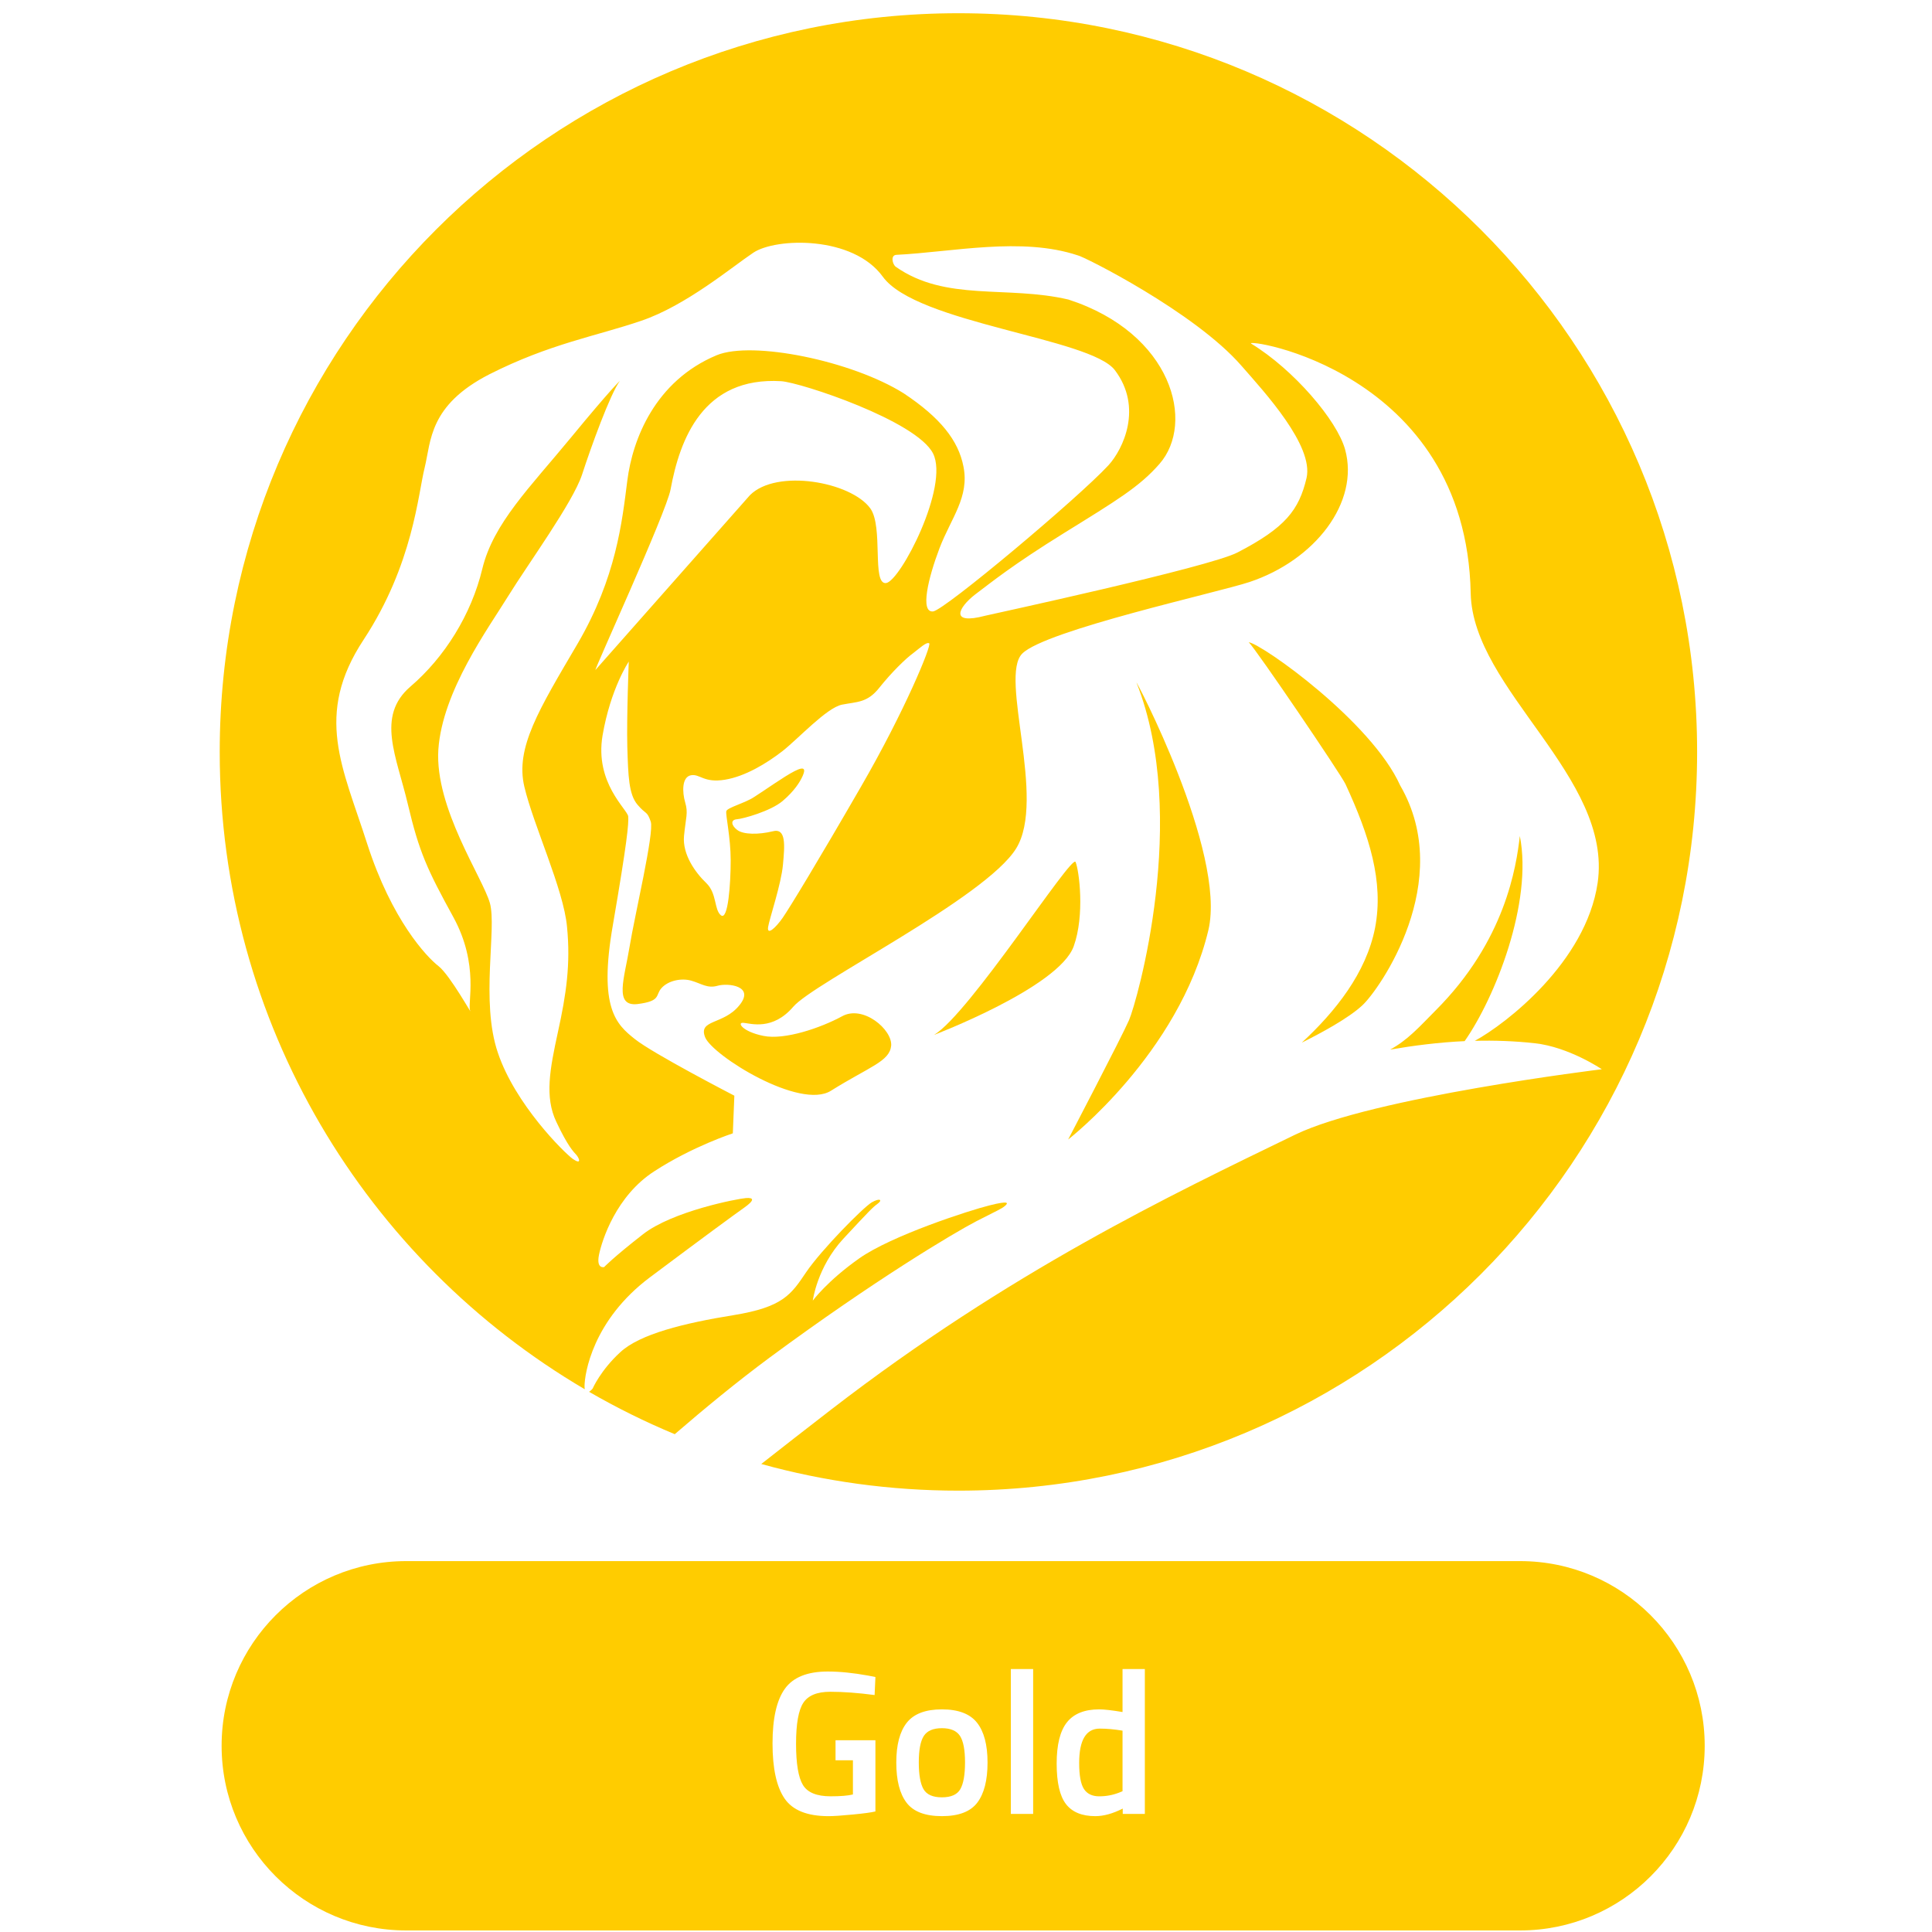 <?xml version="1.0" encoding="utf-8"?>
<!-- Generator: Adobe Illustrator 17.0.0, SVG Export Plug-In . SVG Version: 6.00 Build 0)  -->
<!DOCTYPE svg PUBLIC "-//W3C//DTD SVG 1.1//EN" "http://www.w3.org/Graphics/SVG/1.1/DTD/svg11.dtd">
<svg version="1.1" id="Layer_1" xmlns="http://www.w3.org/2000/svg" xmlns:xlink="http://www.w3.org/1999/xlink" x="0px" y="0px"
	 width="170px" height="170px" viewBox="0 0 170 170" enable-background="new 0 0 170 170" xml:space="preserve">
<g>
	<path fill="#FFCC00" d="M82.176,91.068c0,0,10.991-4.183,12.3-7.797c0.99-2.746,0.481-6.681,0.165-7.424
		C94.317,75.099,85.267,89.259,82.176,91.068z"/>
	<path fill="#FFCC00" d="M93.987,100.268c0,0,9.728-7.523,12.341-18.425c1.626-6.88-6.599-22.453-6.314-21.748
		c4.672,11.838,0.023,28.067-0.667,29.664C98.655,91.341,93.987,100.268,93.987,100.268z"/>
	<path fill="#FFCC00" d="M85.902,107.463c1.989-1.019,2.196-1.084,2.513-1.34c0.307-0.263,0.433-0.509-1.343-0.06
		c-1.804,0.446-8.638,2.667-11.46,4.66c-2.824,1.991-4.094,3.721-4.094,3.721s0.383-2.953,2.684-5.44
		c2.321-2.495,2.571-2.749,3.012-3.079c0.446-0.31,0.259-0.56-0.509-0.126c-0.766,0.457-4.429,4.173-5.767,6.14
		c-1.337,1.988-2.051,3.075-6.395,3.784c-4.341,0.699-8.252,1.664-9.965,3.262c-1.735,1.588-2.431,3.2-2.431,3.2
		s-0.152,0.186-0.315,0.282c2.419,1.4,4.937,2.646,7.54,3.73c2.659-2.291,5.437-4.583,8.385-6.768
		C76.954,112.641,83.929,108.488,85.902,107.463z"/>
	<path fill="#FFCC00" d="M133.733,73.56c-0.312,2.698-1.268,9.213-7.424,15.364c-1.435,1.446-2.44,2.59-3.987,3.431
		c2.068-0.354,4.274-0.639,6.554-0.744C131.556,87.792,134.89,79.403,133.733,73.56z"/>
	<path fill="#FFCC00" d="M84.333,1.164c-35.899,0-65,29.101-65,65c0,23.902,12.903,44.787,32.122,56.079
		c-0.012-0.07-0.021-0.151-0.021-0.256c0-1.094,0.71-5.82,5.764-9.601c5.039-3.771,7.408-5.502,8.301-6.133
		c0.902-0.641,0.853-0.89,0.134-0.833c-0.711,0.052-6.47,1.153-9.068,3.195c-2.632,2.053-3.405,2.875-3.405,2.875
		s-0.711,0.203-0.453-1.083c0.264-1.283,1.501-5.182,4.875-7.351c3.366-2.184,6.901-3.332,6.901-3.332l0.134-3.313
		c0,0-7.176-3.708-8.768-4.992c-1.61-1.286-3.208-2.695-1.916-10.055c1.264-7.36,1.393-8.884,1.344-9.529
		c-0.079-0.632-2.956-2.94-2.258-7.115c0.709-4.144,2.307-6.506,2.307-6.506s-0.192,4.859-0.128,7.481
		c0.079,2.614,0.128,4.209,0.901,5.117c0.76,0.896,0.829,0.51,1.161,1.485c0.323,0.95-1.41,8.237-1.859,10.988
		c-0.444,2.751-1.419,5.306,0.698,5.063c2.111-0.269,1.539-0.78,2.111-1.409c0.581-0.649,1.733-0.903,2.618-0.649
		c0.9,0.258,1.41,0.705,2.311,0.448c0.896-0.262,3.323,0,1.921,1.717c-1.399,1.745-3.644,1.219-3.014,2.815
		c0.64,1.602,8.351,6.428,11.076,4.702c3.41-2.133,5.153-2.568,5.294-3.96c0.117-1.414-2.479-3.625-4.334-2.582
		c-1.857,1.009-5.05,2.106-6.913,1.717c-1.86-0.375-2.364-1.22-1.735-1.147c0.647,0.062,2.56,0.689,4.362-1.41
		c1.784-2.114,16.919-9.575,19.616-13.932c2.685-4.345-1.522-15.112,0.54-17.151c2.034-2.048,17.245-5.379,19.995-6.296
		c5.766-1.922,9.693-7.008,8.412-11.66c-0.716-2.577-4.526-7.032-8.254-9.309c-0.909-0.55,18.907,2.226,19.305,21.961
		c0.174,8.488,12.533,16.168,11.167,25.501c-1.036,6.965-8.075,12.395-10.806,13.88c1.723-0.047,3.494,0.014,5.276,0.21
		c3.015,0.331,5.9,2.289,5.9,2.289s-20.198,2.46-26.998,5.764c-11.04,5.354-25.059,12.036-40.799,24.169
		c-2.203,1.699-4.238,3.29-6.166,4.802c5.523,1.526,11.34,2.345,17.348,2.345c35.898,0,65-29.101,65-65S120.232,1.164,84.333,1.164z
		 M52.405,58.938c-0.323,0.436,6.248-13.886,6.601-15.878c0.812-4.41,2.85-9.934,9.737-9.518c1.73,0.118,11.909,3.482,13.36,6.363
		c1.442,2.88-2.883,11.248-4.137,11.399c-1.278,0.14-0.215-4.948-1.388-6.573c-1.697-2.334-8.239-3.515-10.59-1.159L52.405,58.938z
		 M75.76,69.221c-3.874,6.709-6.29,10.672-6.9,11.553c-0.616,0.874-1.381,1.571-1.274,0.799c0.123-0.755,1.157-3.789,1.307-5.48
		c0.153-1.685,0.308-3.272-0.912-2.943c-1.215,0.297-2.567,0.297-3.112-0.12c-0.548-0.417-0.585-0.894-0.044-0.94
		c0.539-0.035,2.993-0.717,4.036-1.607c1.025-0.866,1.541-1.685,1.773-2.221c0.231-0.534,0.221-0.887-0.708-0.414
		c-0.906,0.452-2.791,1.799-3.57,2.283c-0.756,0.513-2.362,0.931-2.446,1.243c-0.081,0.307,0.384,2.301,0.384,4.325
		c0,2.039-0.223,5.335-0.856,4.841c-0.615-0.49-0.338-1.916-1.288-2.835c-0.964-0.922-2.112-2.516-1.963-4.144
		c0.155-1.62,0.383-2.024,0.104-2.949c-0.27-0.922-0.298-2.24,0.503-2.395c0.804-0.144,1.118,0.702,3.001,0.39
		c1.762-0.289,3.643-1.418,5.064-2.521c1.424-1.124,3.872-3.801,5.223-4.081c1.341-0.266,2.227-0.151,3.287-1.486
		c1.074-1.352,2.343-2.587,2.973-3.04c0.61-0.466,1.192-1.024,1.421-0.87C81.996,56.751,79.648,62.498,75.76,69.221z M82.672,48.23
		c1.016-2.651,2.646-4.5,2.103-7.183c-0.442-2.282-2.025-4.292-5.253-6.436c-4.566-2.866-13.322-4.65-16.458-3.355
		c-5.434,2.271-7.406,7.414-7.864,11.023c-0.46,3.606-0.969,8.528-4.378,14.364c-3.417,5.817-5.491,9.17-4.684,12.578
		c0.807,3.423,3.45,9.018,3.754,12.318c0.327,3.302-0.07,5.962-0.796,9.26c-0.717,3.291-1.18,5.725-0.15,7.902
		c1.029,2.189,1.532,2.655,1.793,2.947c0.259,0.326,0.429,0.857-0.339,0.326c-0.771-0.56-5.069-4.806-6.591-9.34
		c-1.548-4.533-0.079-10.936-0.702-13.17c-0.625-2.228-4.861-8.367-4.536-13.505c0.354-5.153,4.395-10.667,6.151-13.516
		c1.763-2.85,5.672-8.212,6.49-10.669c0.795-2.455,2.48-7.102,3.33-8.256c0,0-0.712,0.622-4.313,4.997
		c-3.609,4.385-6.823,7.535-7.79,11.54c-0.96,4-3.303,7.778-6.345,10.377c-3.01,2.611-1.203,6.101-0.205,10.338
		c0.995,4.208,1.692,5.719,4.009,9.943c2.299,4.211,1.204,7.634,1.475,8.218c0.263,0.562-1.762-3.117-2.791-3.924
		c-1.039-0.802-4.113-4.056-6.273-10.764c-2.148-6.723-4.697-11.308-0.31-17.96c4.36-6.635,4.79-12.855,5.372-15.15
		c0.565-2.311,0.358-5.468,5.691-8.198c5.339-2.702,9.413-3.358,13.366-4.71c3.945-1.339,8.004-4.754,9.855-5.987
		c1.983-1.331,8.772-1.523,11.397,2.11c2.973,4.11,18.27,5.382,20.422,8.226c2.475,3.275,0.737,6.937-0.567,8.367
		c-2.644,2.861-14.425,12.753-15.431,12.86C80.945,53.917,81.666,50.878,82.672,48.23z M114.967,42.054
		c-0.671,2.837-1.865,4.374-6.075,6.558c-2.503,1.308-21.865,5.482-22.191,5.565c-3.189,0.842-2.367-0.721-0.915-1.853
		c1.464-1.099,3.273-2.591,7.868-5.437c4.6-2.85,6.605-4.048,8.365-6.061c3.173-3.61,1.142-11.497-8.001-14.467
		c-5.408-1.267-10.798,0.212-15.2-2.887c-0.29-0.212-0.481-1.022,0.056-1.048c4.93-0.244,11.01-1.605,15.963,0.047
		c0.444,0.05,10.286,4.979,14.397,9.71C111.274,34.513,115.608,39.205,114.967,42.054z"/>
	<path fill="#FFCC00" d="M109.877,56.509c0.656,0.633,8.108,11.616,8.513,12.484c2.105,4.546,3.383,8.585,2.606,12.643
		c-0.777,3.981-3.501,7.378-6.445,10.105c1.667-0.826,4.127-2.156,5.33-3.286c1.481-1.368,8.214-10.918,3.323-19.342
		C120.688,63.517,111.12,56.714,109.877,56.509z"/>
</g>
<g>
	<path fill="#FFCC00" d="M94.958,155.126c0,1.104,0.141,1.869,0.423,2.296c0.282,0.426,0.729,0.639,1.341,0.639
		s1.194-0.108,1.746-0.324l0.306-0.126v-5.328c-0.72-0.12-1.386-0.18-1.998-0.18C95.563,152.102,94.958,153.11,94.958,155.126z"/>
	<path fill="#FFCC00" d="M133.75,137.364h-98c-8.975,0-16.25,7.275-16.25,16.25c0,8.975,7.275,16.25,16.25,16.25h98
		c8.975,0,16.25-7.275,16.25-16.25C150,144.639,142.725,137.364,133.75,137.364z M70.649,157.061
		c0.402,0.666,1.215,0.999,2.439,0.999c0.875,0,1.53-0.054,1.962-0.162v-3.006h-1.53v-1.765h3.51v6.265
		c-0.324,0.084-0.981,0.174-1.971,0.27c-0.99,0.097-1.707,0.145-2.151,0.145c-1.872,0-3.162-0.516-3.87-1.548
		s-1.062-2.649-1.062-4.852s0.363-3.807,1.089-4.814c0.726-1.009,1.983-1.513,3.771-1.513c1.056,0,2.244,0.12,3.564,0.36l0.63,0.126
		l-0.072,1.584c-1.452-0.191-2.754-0.288-3.906-0.288s-1.941,0.324-2.367,0.972c-0.426,0.648-0.639,1.849-0.639,3.601
		S70.247,156.395,70.649,157.061z M85.994,158.618c-0.601,0.792-1.638,1.188-3.114,1.188s-2.514-0.396-3.114-1.188
		s-0.9-1.968-0.9-3.527c0-1.561,0.309-2.73,0.927-3.511c0.618-0.779,1.647-1.17,3.087-1.17s2.469,0.391,3.087,1.17
		c0.618,0.78,0.928,1.95,0.928,3.511C86.895,156.65,86.594,157.826,85.994,158.618z M90.908,159.608h-1.962v-12.744h1.962V159.608z
		 M100.736,159.608h-1.944v-0.468c-0.876,0.444-1.681,0.666-2.412,0.666c-1.176,0-2.037-0.354-2.583-1.062s-0.819-1.896-0.819-3.563
		s0.304-2.88,0.909-3.637c0.605-0.756,1.551-1.134,2.835-1.134c0.433,0,1.116,0.078,2.052,0.234v-3.78h1.963V159.608z"/>
	<path fill="#FFCC00" d="M82.88,152.066c-0.768,0-1.299,0.229-1.593,0.684c-0.294,0.457-0.441,1.23-0.441,2.322
		s0.138,1.878,0.414,2.358c0.276,0.479,0.816,0.72,1.62,0.72c0.804,0,1.344-0.24,1.62-0.72c0.276-0.48,0.414-1.267,0.414-2.358
		s-0.147-1.865-0.441-2.322C84.179,152.295,83.647,152.066,82.88,152.066z"/>
</g>
</svg>
